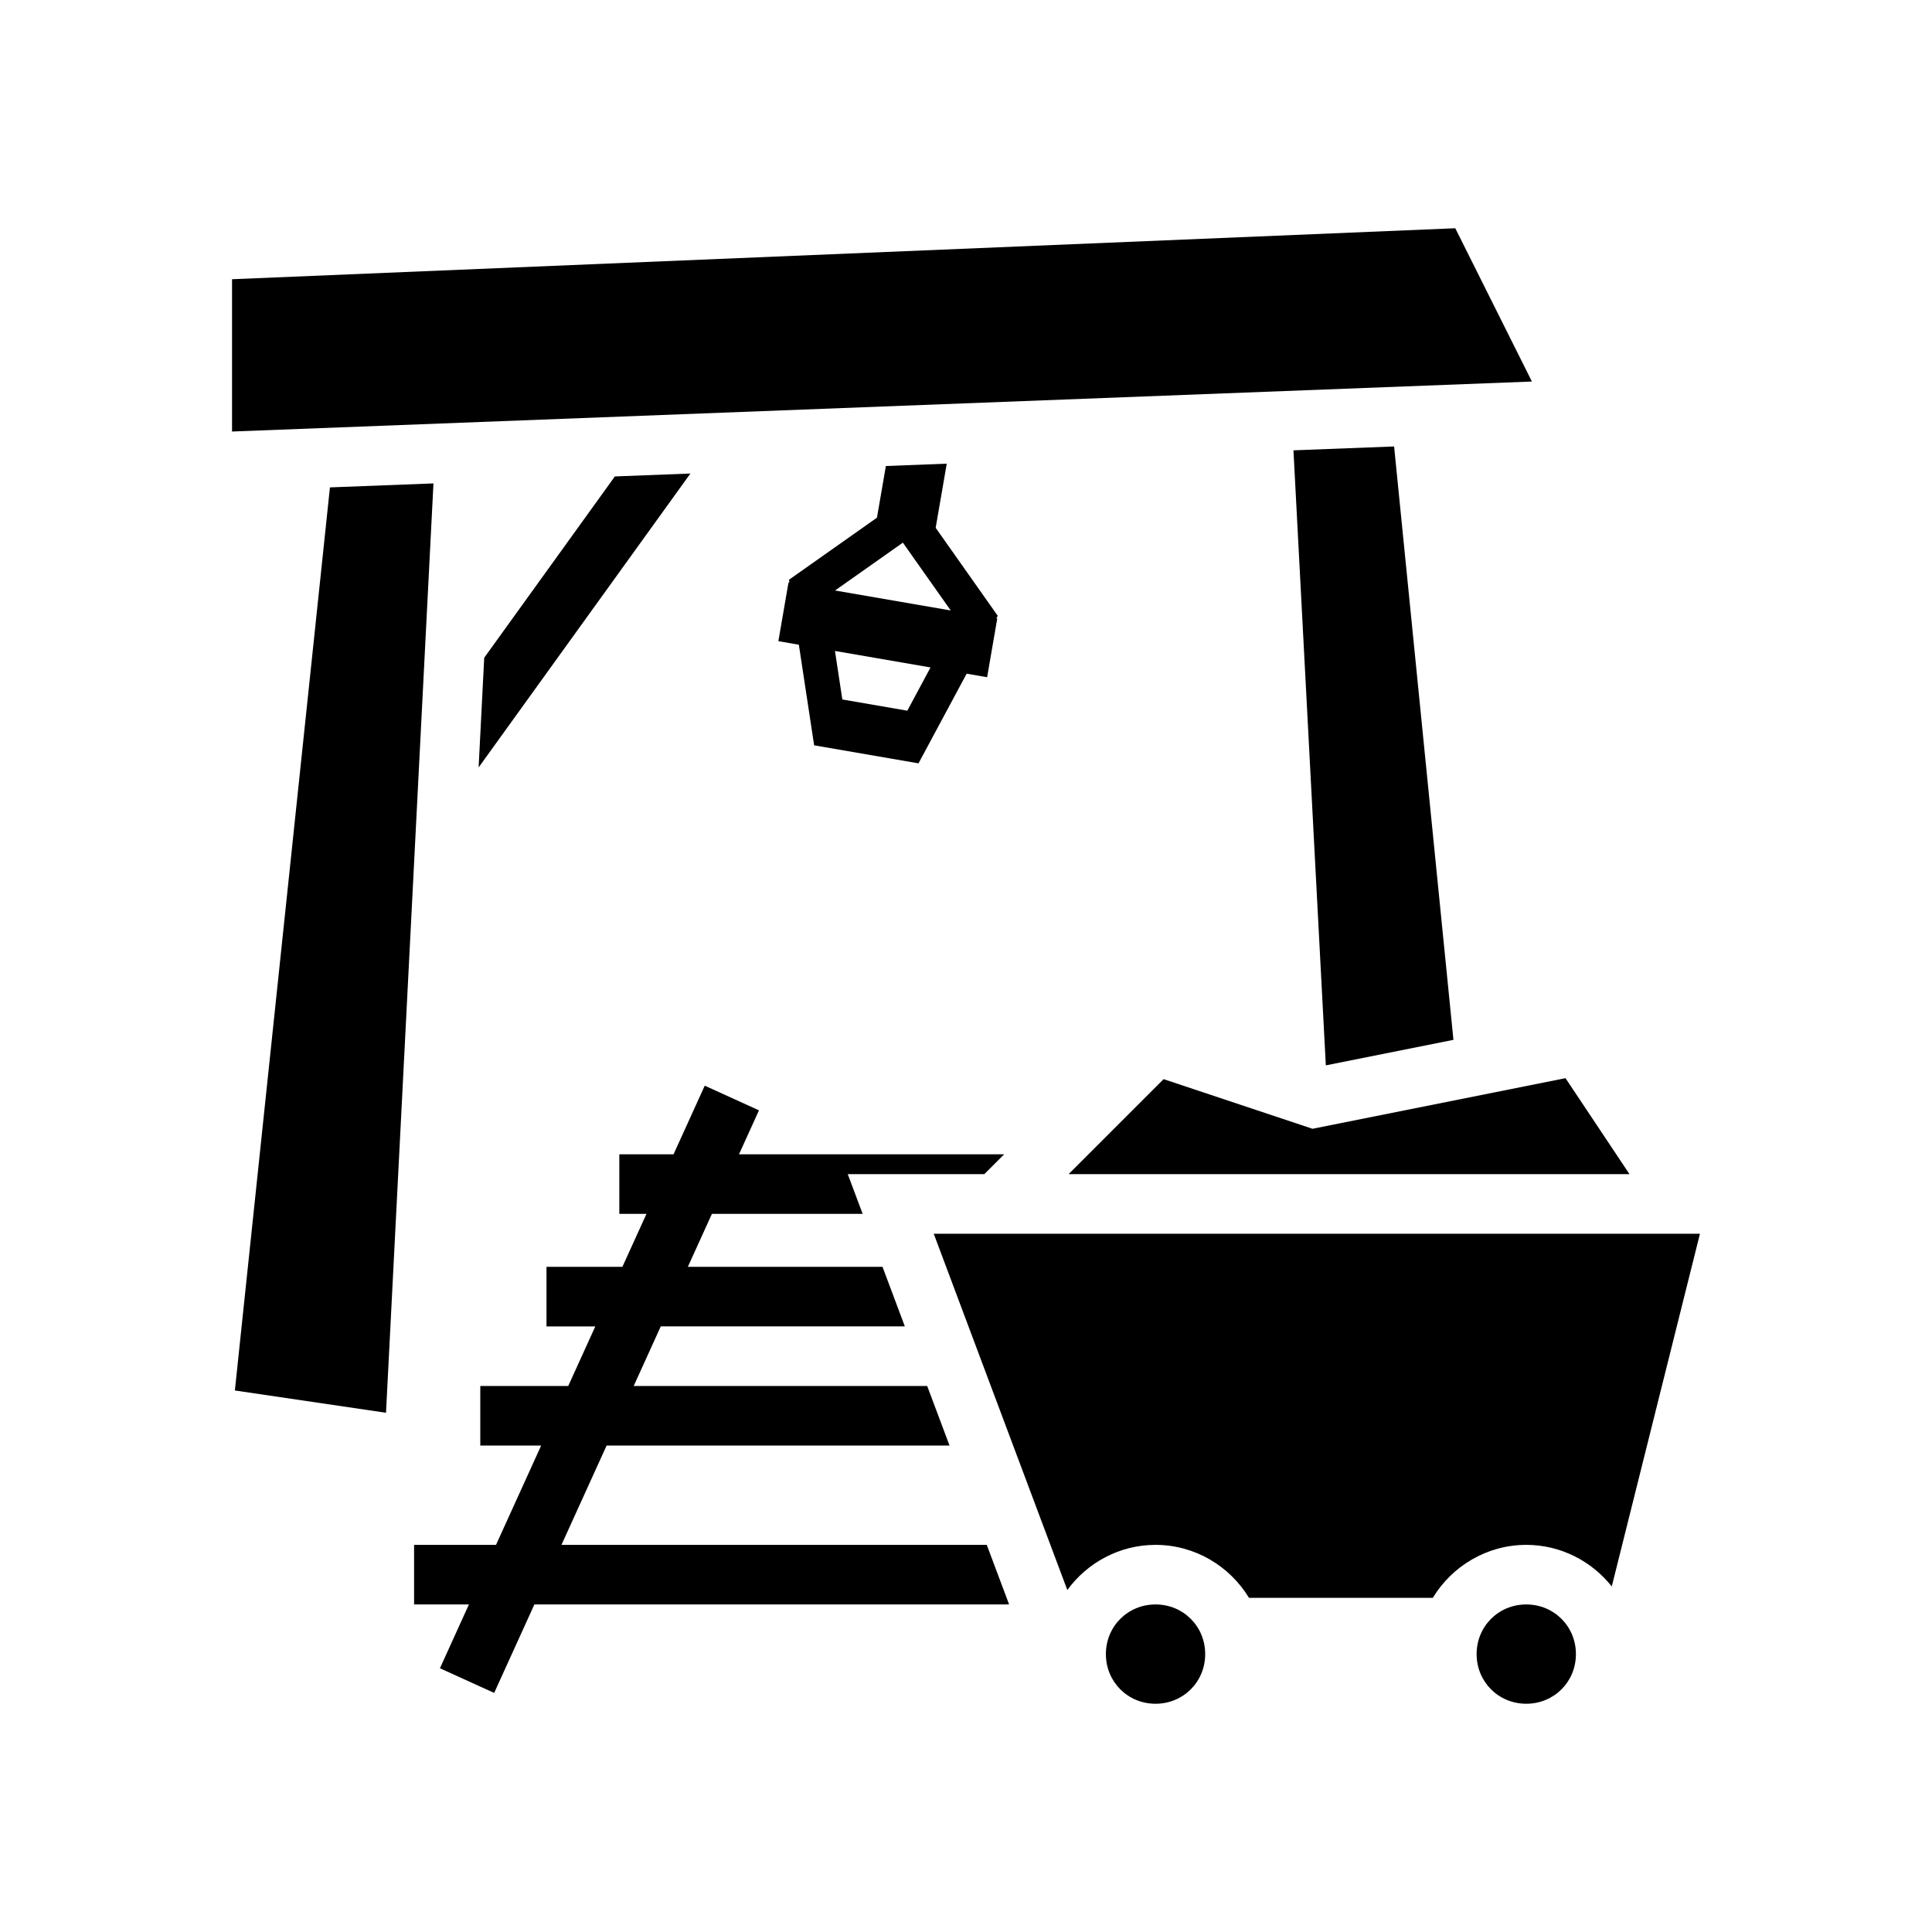<svg xmlns="http://www.w3.org/2000/svg" width="100%" height="100%" viewBox="0 0 583.68 583.68"><path d="M439.658 68.957l-369.554 15.4v46.012L462.81 115.265l-23.152-46.31zM421.174 134.88l-30.408 1.17 9.78 185.806 38.554-7.71L421.174 134.88z m-135.152 5.198l-18.39 0.71-2.694 15.61-26.578 18.75 0.13 0.866-0.273-0.047-3.063 17.738 6.188 1.07 4.617 30.395 31.532 5.445 14.543-27.088 6.186 1.07 3.063-17.74-0.273-0.046 0.416-0.773-18.75-26.578 3.346-19.382z m-77.444 2.98l-22.82 0.878-39.47 54.775-1.692 33.138 63.982-88.79z m-77.625 2.985l-31.275 1.203-28.72 272.832 45.66 6.733 14.335-280.767zM272.768 163.94l14.457 20.49-34.947-6.035 20.49-14.455z m-20.516 32.718l28.87 4.985-7.012 13.064-19.63-3.39-2.228-14.66zM472.96 325.73l-76.434 15.288-44.99-14.998-28.706 28.703h169.457L472.96 325.73z m-260.05 2.268l-9.42 20.725h-16.386v18h8.205l-7.275 16h-22.93v18h14.75l-8.183 18h-26.568v18h18.386l-13.636 30h-24.75v18h16.568l-8.762 19.275 16.387 7.45 12.147-26.725h143.423l-6.75-18H169.625l13.637-30h103.605l-6.75-18h-88.673l8.18-18h73.74l-6.75-18h-58.807l7.273-16h45.535l-4.498-12h41.258l6-6h-80.113l6.035-13.276-16.387-7.45z m69.182 44.725l40.36 107.635c6.022-8.242 15.748-13.635 26.652-13.635 11.916 0 22.43 6.438 28.234 16h55.53c5.804-9.562 16.32-16 28.236-16 10.424 0 19.768 4.93 25.832 12.564l26.64-106.564H282.092z m67.012 112c-8.39 0-15 6.61-15 15s6.61 15 15 15 15-6.61 15-15-6.61-15-15-15z m112 0c-8.39 0-15 6.61-15 15s6.61 15 15 15 15-6.61 15-15-6.61-15-15-15z" /></svg>